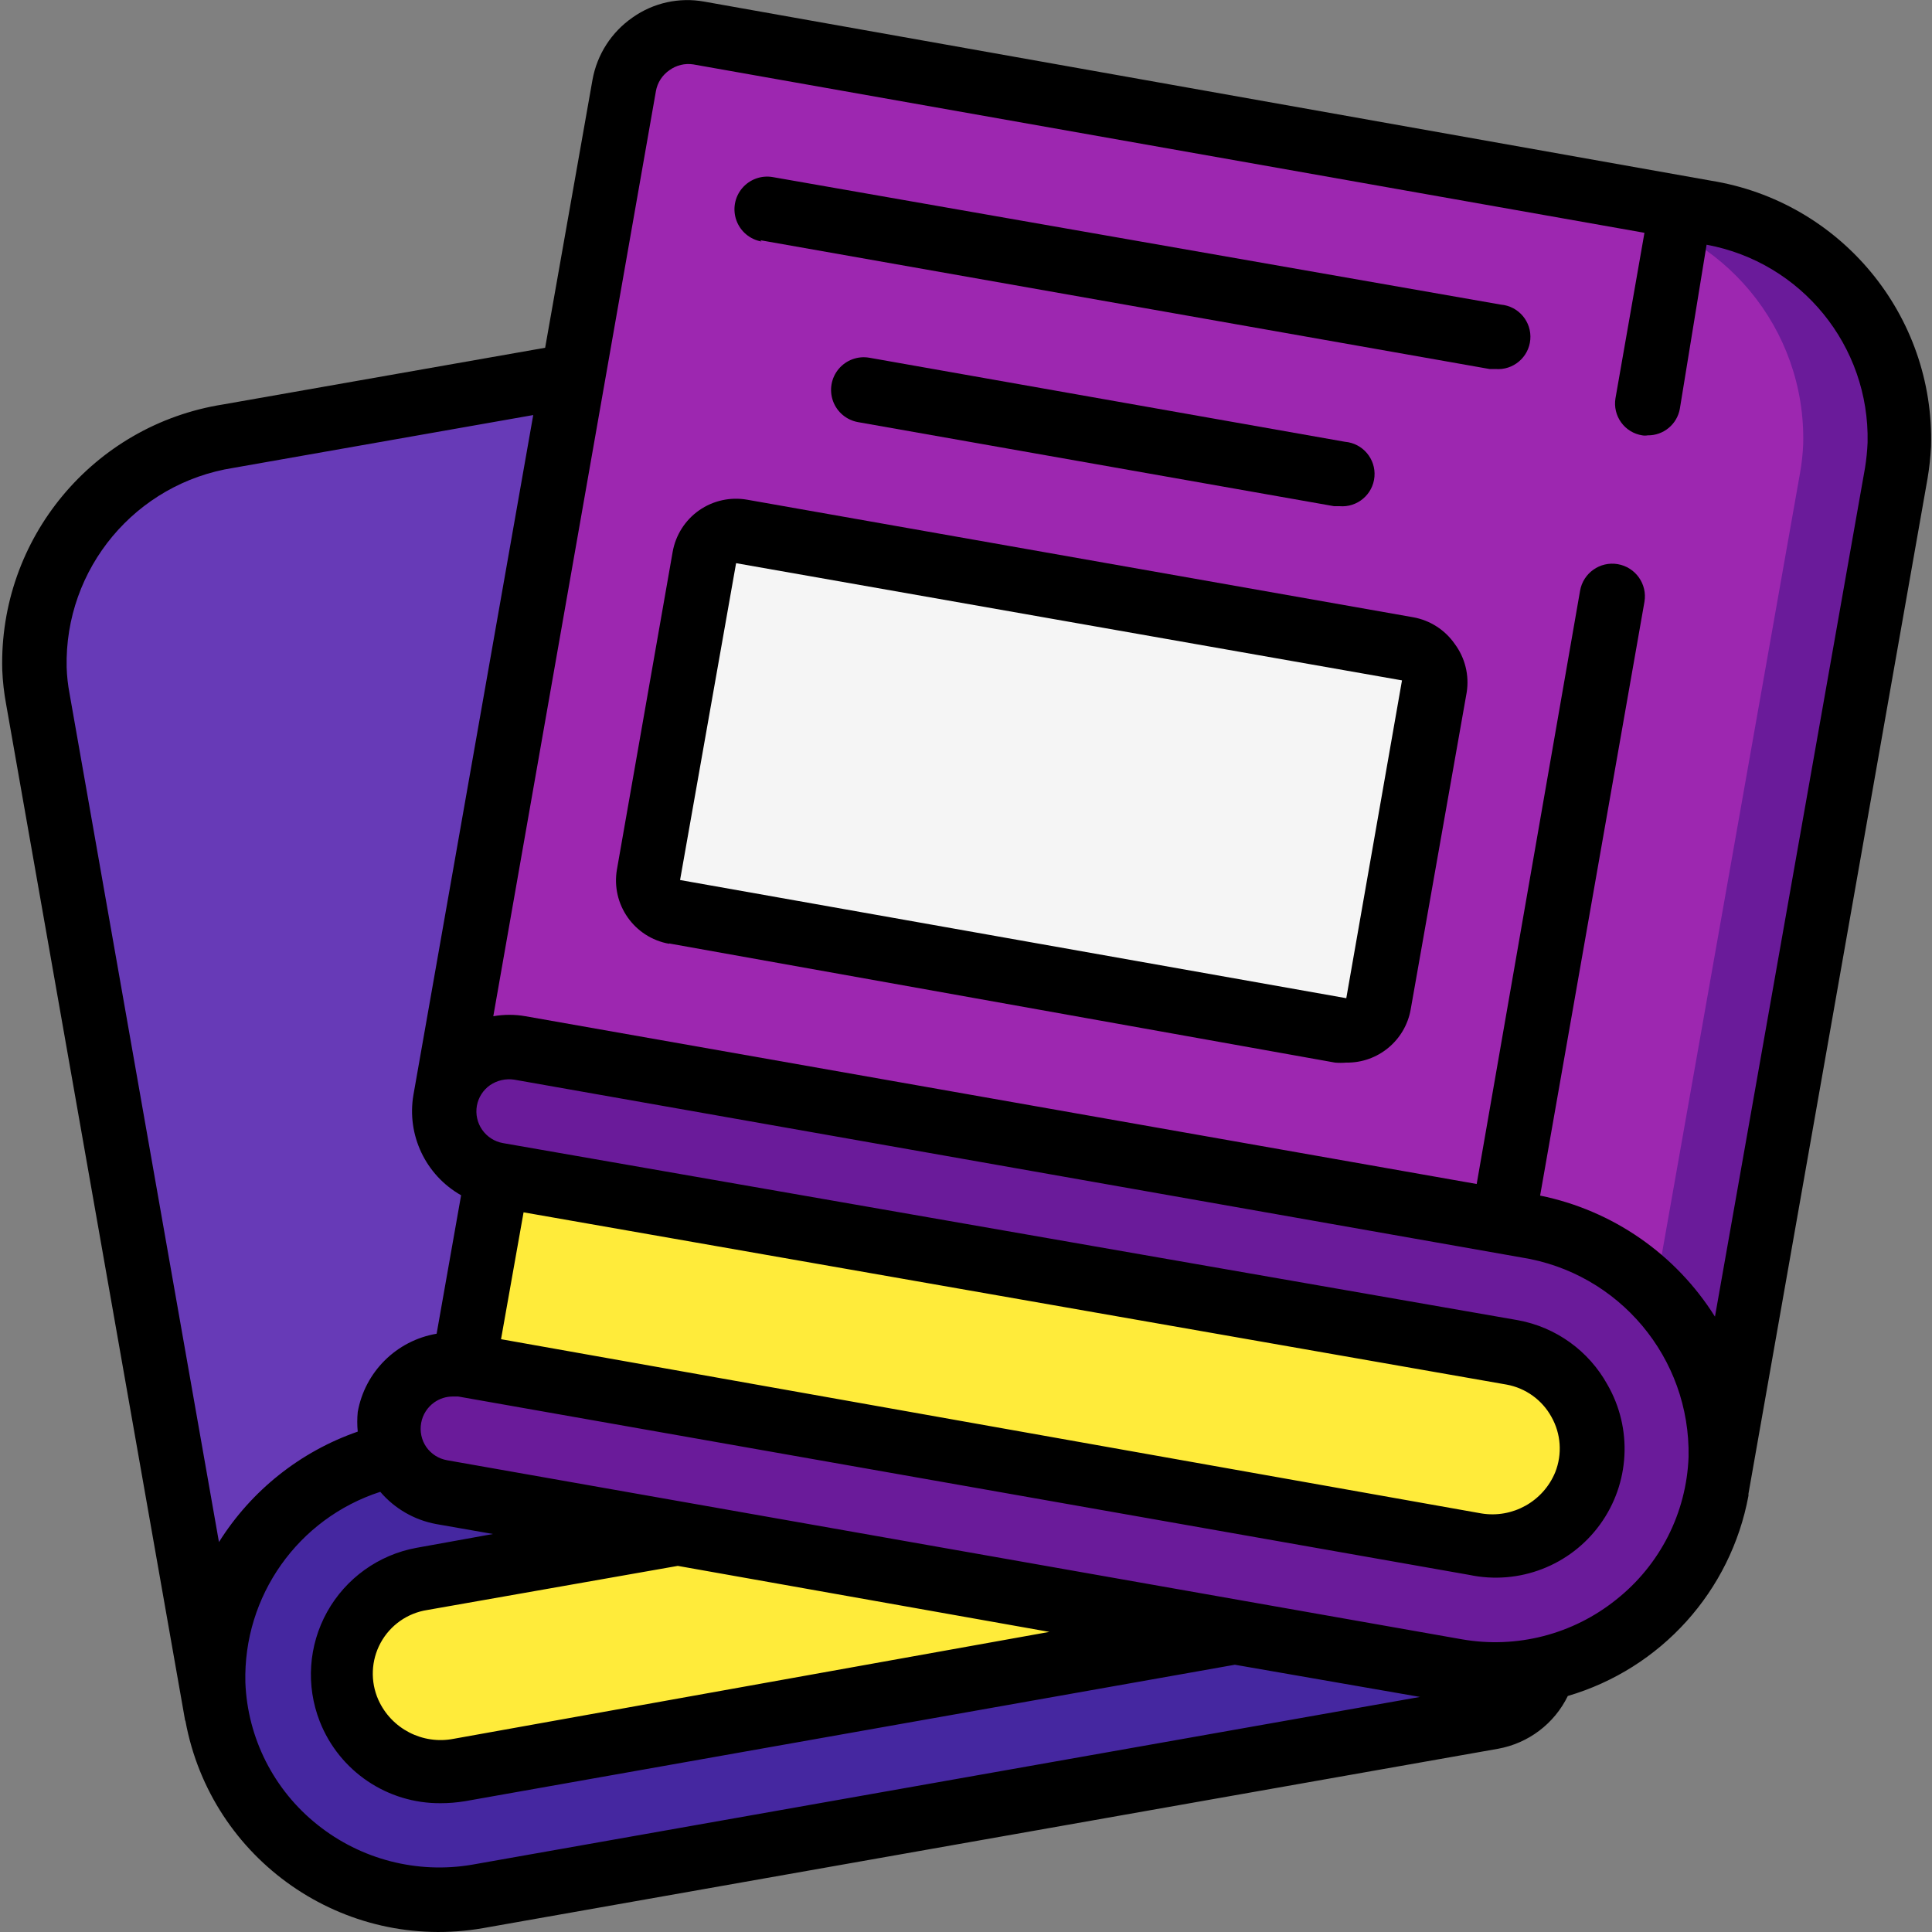 <svg height="512" viewBox="0 0 60 60" width="512" xmlns="http://www.w3.org/2000/svg"><rect x="0" y="0" width="60" height="60" fill="#808080" stroke="none"/><g id="Page-1" fill="none" fill-rule="evenodd"><g id="030---Messy-Books" fill-rule="nonzero"><g id="Icons" transform="translate(1)"><path id="Shape" d="m52.44 45.3c0 .22 0 .44-.06.65l-.05.26c-.493 2.792-2.621 5.011-5.39 5.62-.89.205-1.812.226-2.71.06l-6.88-1.21-17.29-3-7.33-1.29c-.662-.122-1.218-.569-1.48-1.19-.184-.371-.24-.793-.16-1.2.172-.966 1.019-1.665 2-1.65.116-.01.234-.01.35 0l6.65 1.17 24.71 4.41c1.433.284 2.868-.482 3.43-1.83.347-.837.297-1.786-.136-2.583s-1.203-1.354-2.094-1.517l-8.61-1.52-22.89-4c-1.105-.094-1.924-1.065-1.83-2.17s1.065-1.924 2.17-1.83c.116-.01.234-.01.35 0l31.28 5.51c3.537.603 6.086 3.724 5.97 7.31z" fill="#6a1b9a"/><path id="Shape" d="m48.23 46.1c-.562 1.348-1.997 2.114-3.43 1.83l-24.73-4.36-6.66-1.17 1-5.91 22.89 4 8.7 1.51c.891.163 1.661.721 2.094 1.517s.483 1.745.136 2.583z" fill="#ffeb3a"/><path id="Shape" d="m58 13.78c-.012.309-.045.616-.1.92l-5.52 31.3c0-.21 0-.43.06-.65.078-3.569-2.478-6.654-6-7.24l-31.3-5.56c-.116-.01-.234-.01-.35 0-.981-.015-1.828.684-2 1.65l4-22.51 1.59-9c.094-.523.393-.987.83-1.29.42-.334.959-.478 1.49-.4l31.3 5.55c3.523.577 6.082 3.661 6 7.23z" fill="#9d27b0"/><path id="Shape" d="m52 6.55-31.3-5.55c-.485-.089-.986.011-1.4.28l29.7 5.27c3.523.577 6.082 3.661 6 7.23-.012.309-.045.616-.1.92l-4.5 25.44c1.361 1.364 2.086 3.236 2 5.16 0 .22 0 .44-.06.65l5.55-31.25c.055-.304.088-.611.1-.92.083-3.565-2.471-6.648-5.99-7.23z" fill="#6a1b9a"/><rect id="Rectangle-path" fill="#f5f5f5" height="12" rx="1" transform="matrix(.985 .174 -.174 .985 4.683 -5.073)" width="23" x="19.831" y="18.226"/><path id="Shape" d="m46.94 51.83c-.186.771-.809 1.359-1.59 1.5l-31.52 5.56c-1.864.328-3.782-.113-5.316-1.223-1.534-1.11-2.552-2.793-2.824-4.667-.039-.235-.062-.472-.07-.71-.079-3.416 2.273-6.409 5.61-7.14.262.621.818 1.068 1.48 1.19l7.29 1.29-7.9 1.37c-.888.154-1.659.699-2.101 1.484-.442.785-.508 1.727-.179 2.566.566 1.351 2.002 2.12 3.44 1.84l24.09-4.25 6.88 1.21c.895.179 1.818.172 2.71-.02z" fill="#4527a0"/><path id="Shape" d="m37.35 50.68-24.09 4.25c-1.438.28-2.874-.489-3.44-1.84-.344-.843-.285-1.797.158-2.592.443-.795 1.224-1.346 2.122-1.498l7.9-1.37z" fill="#ffeb3a"/><path id="Shape" d="m14.45 36.49-1 5.91c-.116-.01-.234-.01-.35 0-.981-.015-1.828.684-2 1.65-.071.382-.022.777.14 1.13-3.337.731-5.689 3.724-5.61 7.14.008.238.031.475.07.71l-5.53-31.33c-.054-.304-.087-.611-.1-.92-.082-3.569 2.477-6.653 6-7.23l10.71-1.89-4 22.51c-.092.53.033 1.075.347 1.511.314.437.791.728 1.323.809z" fill="#673ab7"/></g><g id="Icons_copy" fill="#000"><path id="Shape" d="m23.61 7.46 22.65 4h.18c.552.047 1.038-.363 1.085-.915.047-.552-.363-1.038-.915-1.085l-22.61-3.96c-.357-.063-.721.07-.954.348s-.299.659-.175 1.0.421.589.779.652z"/><path id="Shape" d="m27 11.11c-.357-.063-.721.07-.954.348-.233.278-.299.659-.175 1 .124.341.421.589.779.652l14.78 2.61h.17c.552.047 1.038-.363 1.085-.915s-.363-1.038-.915-1.085z"/><path id="Shape" d="m20.78 29.3 20.68 3.7c.116.01.234.01.35 0 .981.015 1.828-.684 2-1.65l1.74-9.85c.083-.529-.051-1.07-.37-1.5-.303-.437-.767-.736-1.29-.83l-20.68-3.65c-.524-.094-1.064.025-1.5.33-.433.304-.728.768-.82 1.29l-1.73 9.86c-.188 1.085.536 2.117 1.62 2.31zm2.08-11.81 20.68 3.64-1.73 9.87-20.69-3.67z"/><path id="Shape" d="m5.76 53.45c.796 4.314 4.918 7.183 9.24 6.43l31.52-5.57c.944-.169 1.75-.778 2.17-1.64 2.893-.85 5.062-3.255 5.61-6.22 0 0 0 0 0-.06l5.56-31.52c.056-.331.093-.665.11-1 .117-4.08-2.81-7.614-6.84-8.26l-31.26-5.56c-.776-.141-1.576.036-2.22.49-.659.454-1.109 1.153-1.25 1.94l-1.47 8.32-10 1.76c-4.034.637-6.97 4.167-6.86 8.25.015.356.055.71.12 1.06l5.55 31.51c0.0.025.007.049.02.07zm8.9 4.46c-1.704.29-3.45-.161-4.8-1.24-1.355-1.077-2.173-2.691-2.24-4.42-.069-2.684 1.636-5.093 4.19-5.92.445.521 1.056.874 1.73 1l1.77.31-2.38.43c-1.174.216-2.189.946-2.77 1.988-.58 1.043-.665 2.29-.23 3.402.605 1.544 2.101 2.555 3.76 2.54.248-0.0.495-.021.74-.06l23.92-4.24 5.75 1zm17.93-7.23-18.5 3.32c-.966.189-1.936-.312-2.34-1.21-.253-.569-.227-1.224.071-1.771s.834-.924 1.449-1.019l7.78-1.37zm17.6-1c-1.346 1.08-3.091 1.528-4.79 1.23l-31.51-5.56c-.263-.045-.497-.192-.65-.41-.151-.219-.208-.489-.16-.75.047-.259.194-.489.41-.64.167-.117.366-.18.57-.18h.17l31.4 5.54c1.544.325 3.134-.288 4.06-1.565.927-1.277 1.017-2.978.23-4.345-.58-1.05-1.6-1.784-2.78-2l-31.52-5.5c-.261-.046-.493-.195-.645-.412-.152-.218-.211-.487-.165-.748.047-.259.194-.489.41-.64.22-.149.487-.21.75-.17l31.27 5.52c3.04.475 5.262 3.123 5.2 6.2-.065 1.735-.888 3.354-2.25 4.43zm-3.4-6.68c.59.108 1.1.475 1.39 1 .298.526.342 1.158.12 1.72-.374.911-1.329 1.442-2.3 1.28l-30.44-5.41.7-3.94zm-26.42-40.17c.047-.264.198-.498.42-.65.213-.155.479-.22.74-.18l29.54 5.23-.9 5.14c-.043.263.02.532.176.748s.391.361.654.402c.056.01.114.01.17 0 .492.007.916-.345 1-.83l.83-5.09c2.947.544 5.064 3.144 5 6.14-.011.265-.038.528-.08.79l-4.66 26.36c-1.219-1.944-3.182-3.303-5.43-3.76l3.24-18.44c.094-.552-.278-1.076-.83-1.17s-1.076.278-1.17.83l-3.21 18.42-29.54-5.21c-.331-.058-.669-.058-1 0zm-18.3 17.9c-.072-3.073 2.143-5.724 5.18-6.2l9.31-1.64-3.72 21.11c-.215 1.248.378 2.497 1.48 3.12l-.76 4.3c-1.247.212-2.228 1.184-2.45 2.43-.02.203-.02.407 0 .61-1.785.62-3.305 1.83-4.31 3.43l-4.64-26.35c-.051-.267-.081-.538-.09-.81z"/></g></g></g></svg>